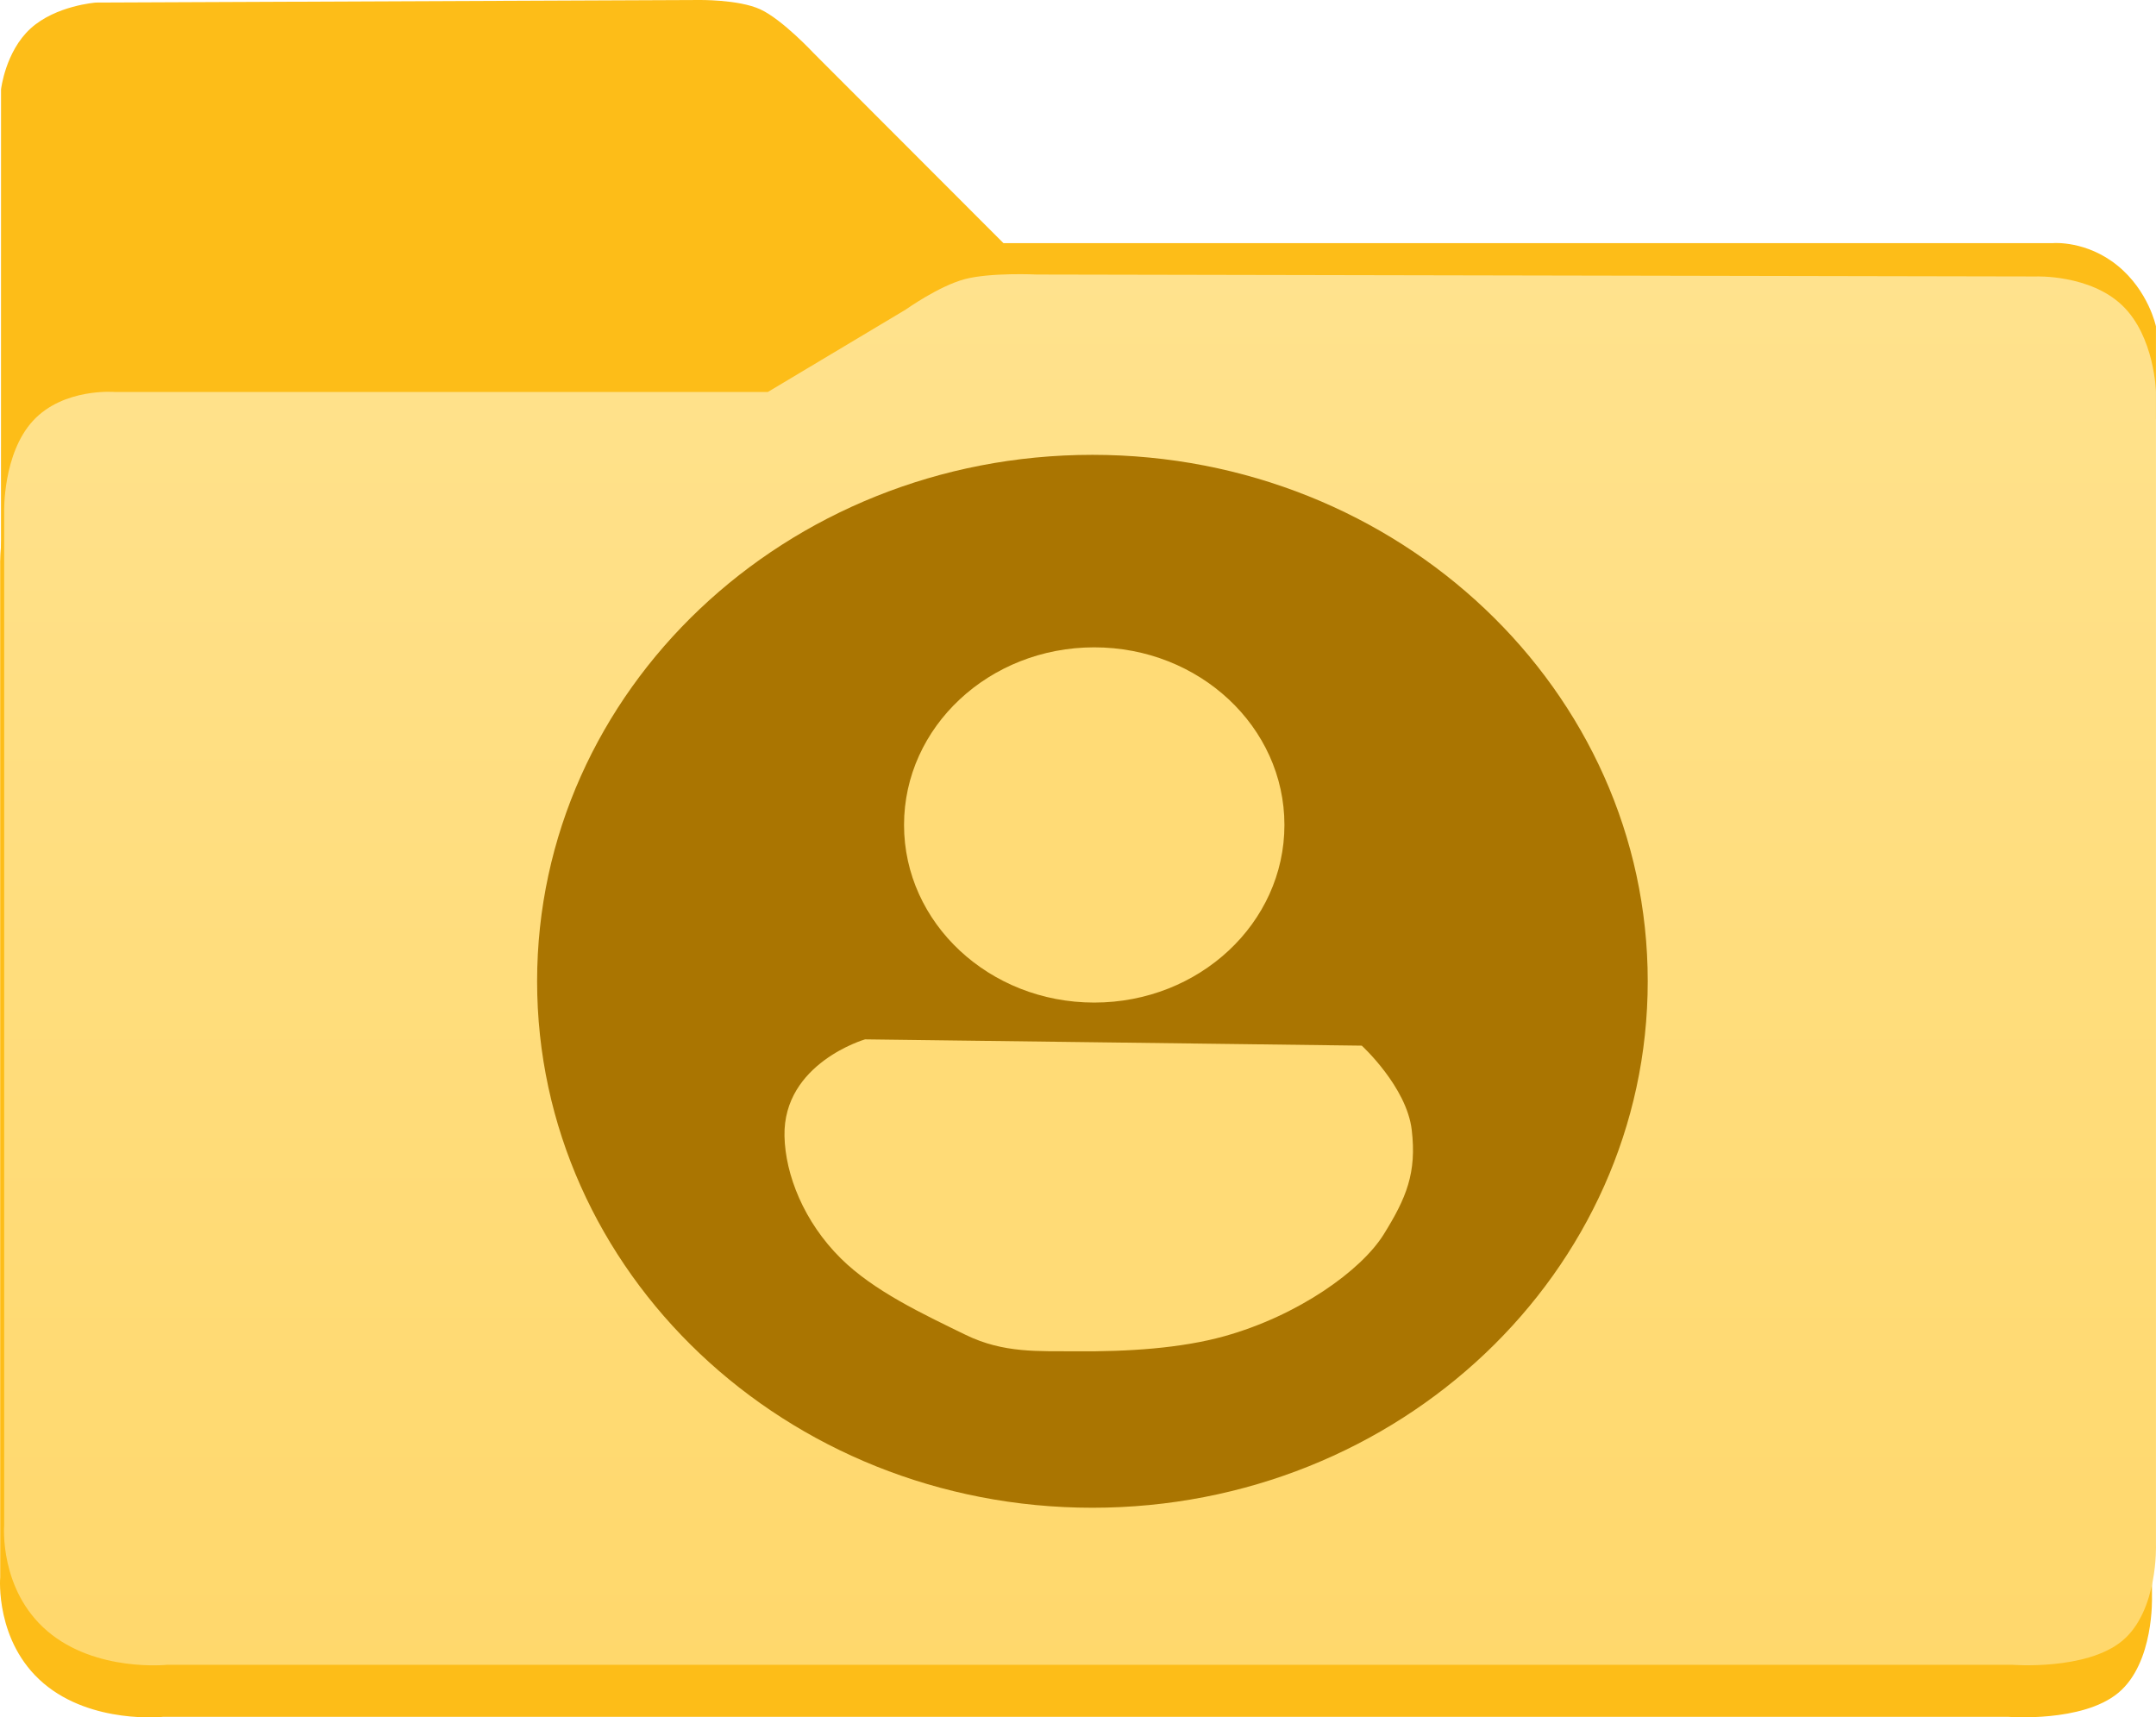 <svg version="1.1" xmlns="http://www.w3.org/2000/svg" xmlns:xlink="http://www.w3.org/1999/xlink" width="224.438" height="178.782" viewBox="0,0,224.438,178.782"><defs><linearGradient x1="240.208" y1="119.152" x2="240.208" y2="263.974" gradientUnits="userSpaceOnUse" id="color-1"><stop offset="0" stop-color="#ffe28d"/><stop offset="1" stop-color="#ffd86c"/></linearGradient></defs><g transform="translate(-127.781,-90.609)"><g data-paper-data="{&quot;isPaintingLayer&quot;:true}" fill-rule="nonzero" stroke="none" stroke-width="0" stroke-linecap="butt" stroke-linejoin="miter" stroke-miterlimit="10" stroke-dasharray="" stroke-dashoffset="0" style="mix-blend-mode: normal"><path d="M127.882,149.583l0.007,-49.667c0,0 0.445,-3.934 3.066,-6.333c2.622,-2.4 6.811,-2.707 6.811,-2.707l62.69,-0.266c0,0 4.188,-0.08 6.475,0.973c2.287,1.052 5.558,4.564 5.558,4.564l38.392,38.436z" fill="#fdbd18"/><path d="M218.549,134.25v-18.333h122.973c0,0 3.443,-0.293 6.683,2.333c3.24,2.626 4.01,6.333 4.01,6.333v9.667z" fill="#fdbd18"/><path d="M132.299,265.831c-5.048,-4.305 -4.5,-11 -4.5,-11v-105.5c0,0 -0.171,-6.054 3,-9.5c3.171,-3.446 8.5,-3 8.5,-3h68l14.355,-8.58c0,0 3.435,-2.442 6.125,-3.161c2.691,-0.719 7.521,-0.485 7.521,-0.485l104.002,0.202c0,0 5.623,-0.222 8.997,3.024c3.374,3.246 3.5,9 3.5,9v120c0,0 0.251,6.875 -3.5,10c-3.751,3.126 -11.5,2.5 -11.5,2.5h-192c0,0 -7.452,0.805 -12.5,-3.5z" fill="#fdbd18"/><path d="M132.715,260.414c-5.048,-4.305 -4.5,-11 -4.5,-11v-105.5c0,0 -0.171,-6.054 3,-9.5c3.171,-3.446 8.5,-3 8.5,-3h68l14.355,-8.58c0,0 3.435,-2.442 6.125,-3.161c2.691,-0.719 7.521,-0.485 7.521,-0.485l104.002,0.202c0,0 5.623,-0.222 8.997,3.024c3.374,3.246 3.5,9 3.5,9v120c0,0 0.251,6.875 -3.5,10c-3.751,3.126 -11.5,2.5 -11.5,2.5h-192c0,0 -7.452,0.805 -12.5,-3.5z" fill="url(#color-1)"/><path d="M299.309,192.763c0,30.268 -25.881,54.805 -57.808,54.805c-31.926,0 -57.808,-24.537 -57.808,-54.805c0,-30.268 25.881,-54.805 57.808,-54.805c31.926,0 57.808,24.537 57.808,54.805z" fill="#aa7501"/><path d="M261.489,176.488c0,10.212 -8.865,18.49 -19.799,18.49c-10.935,0 -19.799,-8.278 -19.799,-18.49c0,-10.212 8.865,-18.49 19.799,-18.49c10.935,0 19.799,8.278 19.799,18.49z" fill="#ffdb76"/><path d="M228.305,229.57c-4.515,-2.201 -9.576,-4.575 -12.992,-7.957c-3.845,-3.806 -5.783,-8.713 -5.867,-12.735c-0.159,-7.595 8.387,-10.071 8.387,-10.071l51.708,0.655c0,0 4.668,4.278 5.2,8.763c0.532,4.485 -0.563,7.095 -2.909,10.873c-2.346,3.778 -8.912,8.475 -16.606,10.616c-4.511,1.255 -10.015,1.615 -15.461,1.568c-3.842,-0.033 -7.49,0.224 -11.459,-1.711z" fill="#ffdb76"/></g></g></svg><!--rotationCenter:112.21878958184476:89.39088107511711-->